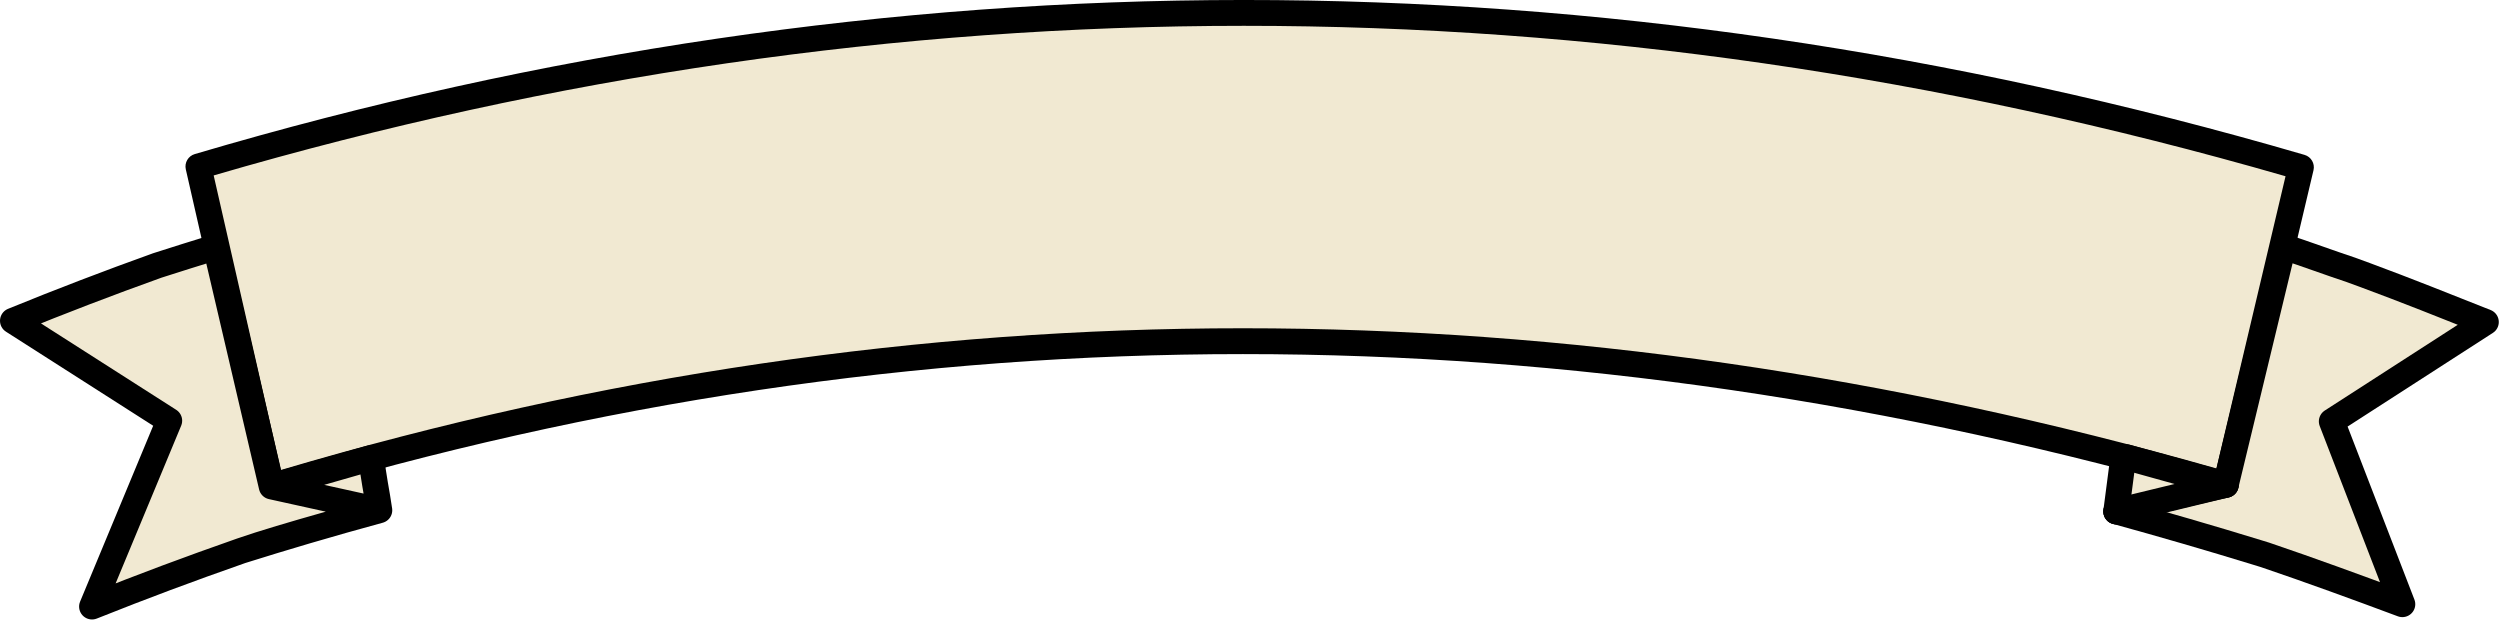 <?xml version="1.0" encoding="UTF-8" standalone="no"?>
<!DOCTYPE svg PUBLIC "-//W3C//DTD SVG 1.1//EN" "http://www.w3.org/Graphics/SVG/1.1/DTD/svg11.dtd">
<svg width="100%" height="100%" viewBox="0 0 1614 400" version="1.1"
    xmlns="http://www.w3.org/2000/svg" xmlns:xlink="http://www.w3.org/1999/xlink"
    xml:space="preserve" xmlns:serif="http://www.serif.com/"
    style="fill-rule:evenodd;clip-rule:evenodd;stroke-linecap:round;stroke-linejoin:round;">
    <g transform="matrix(1,0,0,1,-170.545,-27.955)">
        <path d="M345.686,341.923L298.626,135.428C744.669,3.55 1199.72,2.762 1656.03,135.943L1607.56,340.798C1180.71,217.72 762.656,216.632 345.686,341.923Z" style="fill:rgb(241,233,210);"/>
        <path d="M337.561,343.774L290.501,137.28C289.524,132.993 292.047,128.684 296.264,127.437C743.85,-4.898 1200.48,-5.699 1658.36,127.944C1662.62,129.186 1665.16,133.546 1664.14,137.862L1615.67,342.717C1615.15,344.935 1613.74,346.842 1611.77,347.993C1609.8,349.143 1607.44,349.437 1605.25,348.805C1179.99,226.186 763.499,225.08 348.084,349.904C345.873,350.568 343.486,350.285 341.492,349.124C339.497,347.962 338.074,346.025 337.561,343.774ZM351.833,331.392C764.787,209.016 1178.85,210.075 1601.46,330.382C1601.46,330.382 1646.09,141.737 1646.09,141.737C1196.47,11.973 748.114,12.717 308.492,141.214L351.833,331.392Z"/>
        <path d="M1697.53,205.558C1723.78,215.261 1749.25,225.476 1775.43,235.86L1675.93,300.008L1721.51,418.036C1692.78,407.311 1662.05,396.086 1632.89,386.194C1631.14,385.654 1629.39,385.116 1627.64,384.579C1597.38,375.293 1567.05,366.472 1536.78,358.136C1558.38,352.266 1583.09,346.431 1607.52,340.973L1644.66,187.17C1658.31,191.594 1674.84,197.736 1688.38,202.21C1691.44,203.319 1694.49,204.435 1697.53,205.558Z" style="fill:rgb(241,233,210);"/>
        <path d="M1697.53,205.558C1723.78,215.261 1749.25,225.476 1775.43,235.86L1675.93,300.008L1721.51,418.036C1692.78,407.311 1662.05,396.086 1632.89,386.194C1631.14,385.654 1629.39,385.116 1627.64,384.579C1597.38,375.293 1567.05,366.472 1536.78,358.136C1558.38,352.266 1583.09,346.431 1607.52,340.973L1644.66,187.17C1658.31,191.594 1674.84,197.736 1688.38,202.21C1691.44,203.319 1694.49,204.435 1697.53,205.558Z" style="fill:none;stroke:black;stroke-width:16.67px;"/>
        <path d="M1536.78,358.136C1539.03,348.176 1540.5,338.67 1543.18,323.06L1607.52,340.973C1583.09,346.431 1558.38,352.266 1536.78,358.136Z" style="fill:rgb(241,233,210);"/>
        <path d="M1607.52,340.973L1543.18,323.06" style="fill:none;stroke:black;stroke-width:16.67px;"/>
        <path d="M1536.78,358.136L1541.3,323.429" style="fill:none;stroke:black;stroke-width:16.67px;"/>
        <path d="M1536.78,358.136L1607.52,340.973" style="fill:none;stroke:black;stroke-width:16.67px;"/>
        <path d="M415.452,357.383L345.938,342.044L410.328,323.565C411.384,335.182 413.829,345.823 415.452,357.383Z" style="fill:rgb(241,233,210);"/>
        <path d="M326.261,383.531C291.763,395.623 263.375,406.221 229.95,419.555L279.819,299.56L178.879,235.059C194.322,228.752 209.782,222.635 225.291,216.692C240.832,210.737 256.421,204.958 272.093,199.339C278.018,197.459 284.465,195.396 290.93,193.352C297.368,191.316 303.826,189.298 309.808,187.495L345.938,342.044L415.452,357.383C415.452,357.383 352.883,374.2 326.261,383.531Z" style="fill:rgb(241,233,210);"/>
        <path d="M326.261,383.531C340.107,379.179 354.013,374.944 367.969,370.832C383.735,366.188 399.567,361.701 415.452,357.383C413.829,345.823 411.384,335.182 410.328,323.565L345.938,342.044L415.452,357.383C415.452,357.383 352.883,374.2 326.261,383.531C291.763,395.623 263.375,406.221 229.95,419.555L279.819,299.56L178.879,235.059C194.322,228.752 209.782,222.635 225.291,216.692C240.832,210.737 256.421,204.958 272.093,199.339C272.765,199.125 271.42,199.552 272.093,199.339C278.018,197.459 284.465,195.396 290.93,193.352C297.368,191.316 303.826,189.298 309.808,187.495L345.938,342.044" style="fill:none;stroke:black;stroke-width:16.67px;"/>
    </g>
</svg>